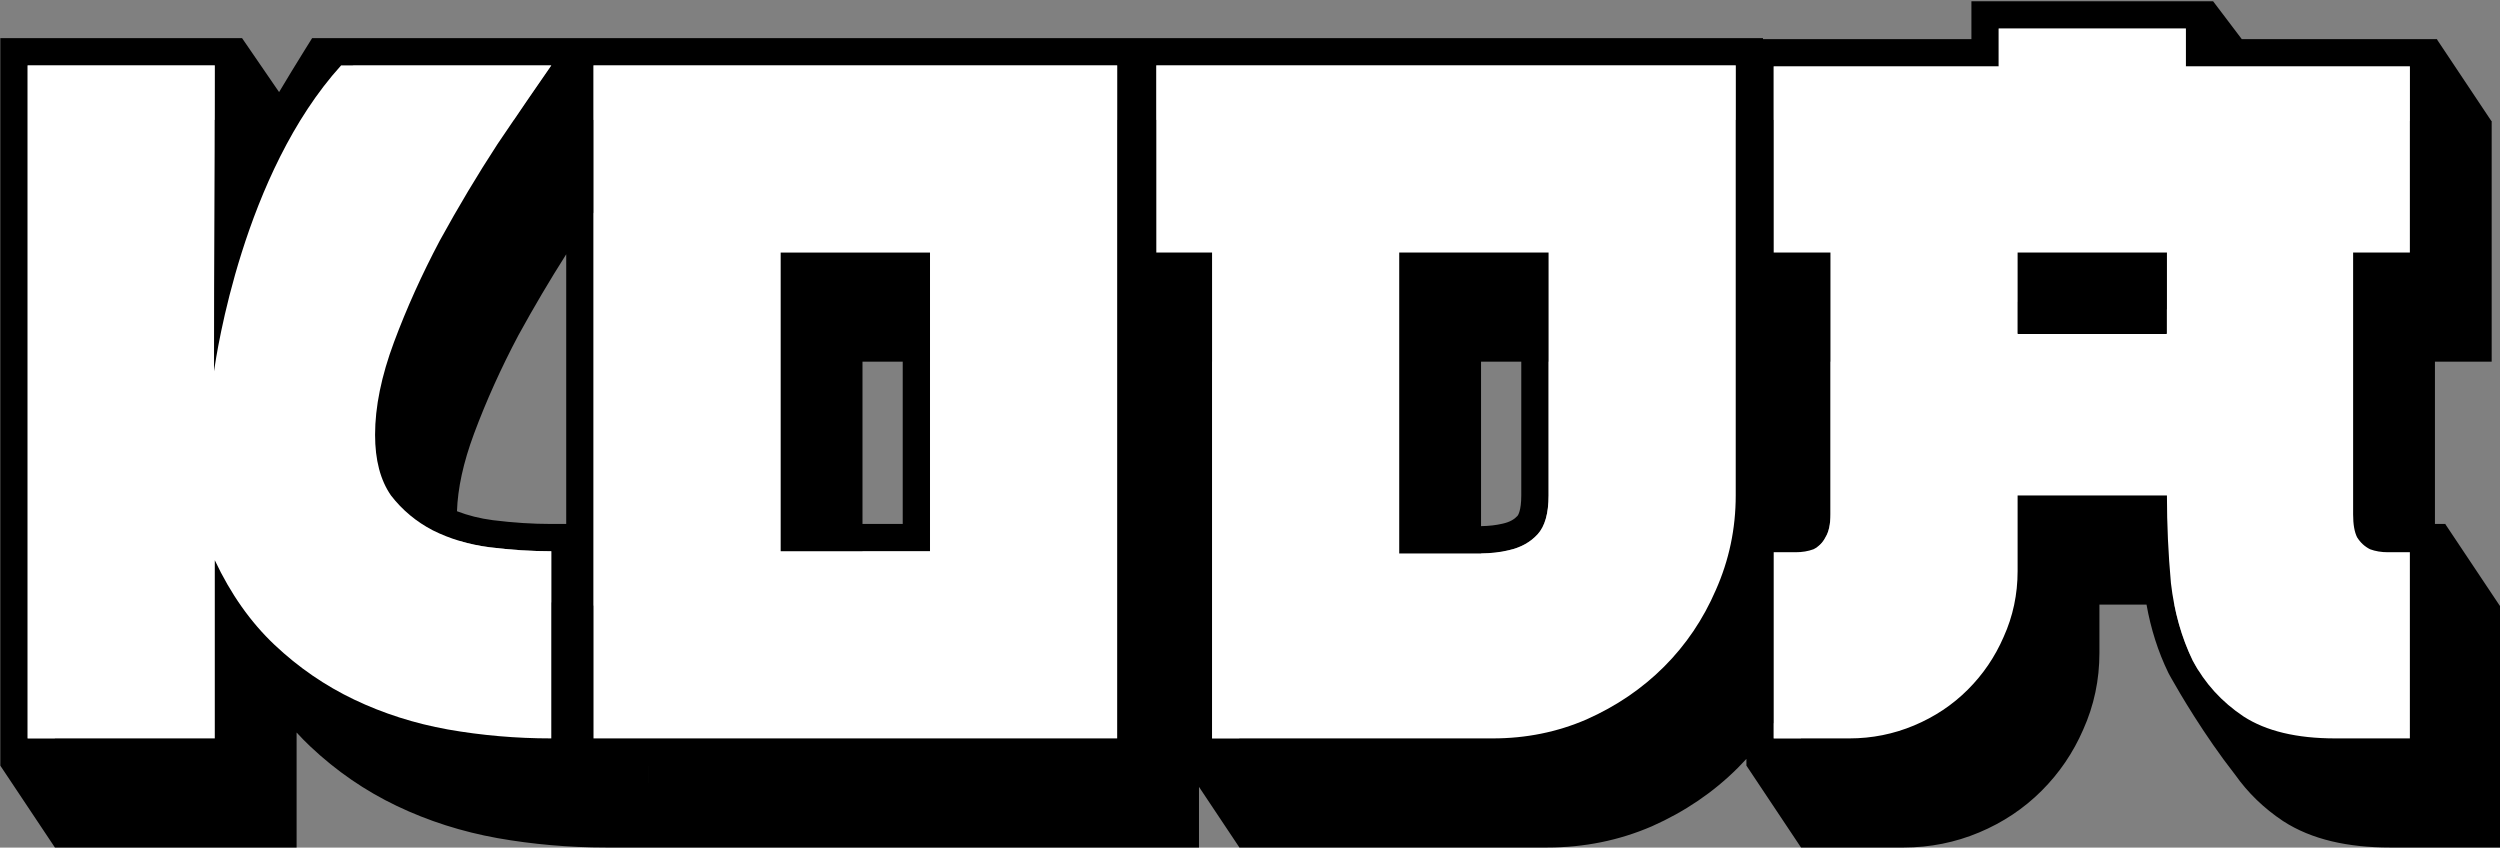 <svg width="1867" height="633" viewBox="0 0 1867 633" fill="none" xmlns="http://www.w3.org/2000/svg">
<rect x="0" y="0" width="1867" height="633" fill="#808080" stroke="none"/>
<path fill-rule="evenodd" clip-rule="evenodd" d="M1472.25 0.963H1652.75L1652.75 0.961L1652.76 0.963H1652.76V0.97L1674.16 29.216H1820.04V29.608L1860.51 90.313L1860.35 90.325H1860.78V270.096H1818.41V391.294H1826.08L1826.08 391.291L1826.08 391.294H1826.26V391.56L1866.86 452.403H1867V632.917H1784.65C1753.59 632.917 1726.47 627.065 1705.19 613.292L1705.07 613.217L1704.95 613.139C1690.73 603.658 1678.79 592.136 1669.25 578.628C1669.19 578.558 1669.14 578.487 1669.08 578.414C1645.96 548.873 1627.41 516.934 1621.76 506.906C1621.27 506.06 1620.8 505.207 1620.33 504.347C1620.1 503.929 1619.98 503.711 1619.98 503.711L1619.99 503.717C1619.86 503.471 1619.72 503.224 1619.59 502.977L1619.43 502.664L1619.27 502.346C1611.63 486.62 1606.25 469.639 1603.02 451.506H1567.85V487.642C1567.85 507.741 1563.82 526.916 1555.7 544.951C1548.25 562.104 1537.9 577.333 1524.71 590.52C1511.38 603.853 1495.76 614.235 1478.04 621.667C1460.15 629.169 1441.36 632.917 1421.83 632.917H1344.96V632.861L1304.26 571.808H1304.22V566.748C1302.15 569.015 1300.02 571.239 1297.84 573.42C1279.62 591.64 1258.18 606.163 1233.72 617.035L1233.62 617.079L1233.52 617.122C1209.05 627.688 1183 632.917 1155.56 632.917H925.595L925.593 632.919L925.592 632.917H925.529V632.821L895.404 587.635V632.917H452.433C425.004 632.917 398.045 630.588 371.57 625.916L371.502 625.904C345.006 621.134 319.965 613.158 296.449 601.935C272.697 590.598 251.118 575.753 231.758 557.469C228.226 554.133 224.808 550.659 221.504 547.048V632.917H40.99V632.901L0.25 571.808V28.472H180.763L180.764 28.468L208.421 68.781C214.579 58.438 220.811 48.203 227.117 38.075L233.096 28.472H1316.6V29.216H1472.25V0.963ZM895.404 571.808H897.389L897.39 571.81H895.404V571.808ZM483.971 571.808V585.099H483.961V571.808H483.971ZM160.395 89.581V48.842H20.619V551.438H40.99V89.581H160.395ZM61.369 551.438H61.36V109.951H61.369V551.438ZM483.971 551.438H483.961V109.951L483.971 109.951V551.438ZM905.158 270.096V551.438H925.529V270.096H905.158ZM945.898 551.438V249.726L945.907 249.726V551.438H945.898ZM1296.23 89.581H863.523V48.842H1296.23V89.581ZM1357.34 408.34C1359.84 406.504 1361.81 404.142 1363.25 401.254C1365.73 397.289 1366.97 391.589 1366.97 384.154V270.096H1387.34V445.263C1387.34 447.901 1387.11 449.684 1386.87 450.787C1386.76 451.319 1386.65 451.619 1386.61 451.739L1386.2 452.388L1386.02 452.749C1384.88 452.986 1383.45 453.146 1381.68 453.146H1356.14C1356.94 445.901 1357.34 438.563 1357.34 431.137V408.34ZM1324.59 540.301V551.438H1344.96V499.711C1343.66 503.148 1342.26 506.559 1340.76 509.944C1336.14 520.63 1330.75 530.754 1324.59 540.301ZM1365.34 551.438H1365.33V473.516L1365.34 473.515V551.438ZM1623.74 451.506C1626.72 466.58 1631.34 480.56 1637.6 493.447C1638.98 496.055 1640.45 498.591 1642 501.057C1641.92 500.345 1641.83 499.632 1641.75 498.916L1641.72 498.662L1641.69 498.408C1640.27 482.776 1639.35 467.142 1638.92 451.506H1623.74ZM1668.89 530.352C1665.66 519.705 1663.36 508.442 1661.98 496.564C1660 474.755 1659 452.946 1659 431.137L1659.01 431.137C1659.01 452.946 1660.01 474.755 1661.99 496.564C1663.37 508.446 1665.68 519.711 1668.91 530.361L1668.89 530.352ZM1799.67 90.325H1693.5V62.072H1512.99V90.325H1357.34V89.581H1324.59V49.585H1492.62V21.333H1632.39V49.585H1799.67V90.325ZM1407.71 249.726L1407.72 249.726V445.263C1407.72 452.698 1406.48 458.398 1404 462.363C1402.02 466.328 1399.04 469.302 1395.08 471.285C1393.68 471.81 1392.21 472.242 1390.69 472.582C1392.21 472.242 1393.67 471.809 1395.07 471.285C1399.03 469.302 1402.01 466.329 1403.99 462.363C1406.47 458.398 1407.71 452.698 1407.71 445.263V249.726ZM1365.33 188.617V110.694L1365.34 110.694V188.617H1365.33ZM1110.22 551.438H1110.21V472.772L1110.22 472.772V551.438ZM1106.04 413.329V452.403H1110.21C1120.16 452.403 1130.32 452.917 1140.67 453.935C1149.34 454.311 1156.66 453.644 1162.79 452.201L1162.91 452.172L1163.04 452.144C1168.45 450.943 1171.74 448.84 1174 446.369C1174.36 445.983 1176.83 442.564 1176.83 431.137V270.096H1156.46V370.028C1156.46 383.411 1153.73 393.076 1148.28 399.024C1142.83 404.972 1135.64 408.937 1126.72 410.92C1119.54 413.007 1110.47 413.318 1106.04 413.329ZM1106.04 392.919V270.096H1136.09V370.028C1136.09 381.455 1133.62 384.874 1133.26 385.26C1131 387.731 1127.7 389.834 1122.3 391.035L1122.17 391.063L1122.05 391.092C1117.42 392.182 1112.1 392.83 1106.04 392.919ZM1197.2 249.726V431.137C1197.2 444.52 1194.47 454.185 1189.02 460.133C1183.57 466.081 1176.38 470.046 1167.46 472.029C1165.36 472.523 1163.19 472.941 1160.97 473.281C1163.2 472.941 1165.36 472.523 1167.47 472.029C1176.39 470.046 1183.57 466.081 1189.03 460.133C1194.48 454.185 1197.21 444.52 1197.21 431.137V249.726L1197.2 249.726ZM904.263 188.617V109.951L904.272 109.951V188.617H904.263ZM834.294 89.581H443.221V48.842H834.294V89.581ZM443.221 159.314C450.557 148.521 457.347 138.614 463.592 129.592V452.403H452.433C449.389 452.403 446.318 452.358 443.221 452.27V159.314ZM341.272 381.782C341.83 364.923 345.895 345.641 354.05 323.751C363.124 299.395 374.131 274.968 387.093 250.471C398.678 229.376 410.598 209.188 422.852 189.903V391.294H411.693C397.741 391.294 383.236 390.364 368.167 388.482C358.496 387.232 349.552 384.982 341.272 381.782ZM342.984 403.894C350.197 406.076 357.735 407.675 365.597 408.689C381.458 410.672 396.823 411.663 411.693 411.663V449.929C410.766 449.82 409.838 449.708 408.907 449.591C395.709 447.885 383.863 444.316 373.214 439.013C363.634 434.007 355.684 427.402 349.182 419.109C346.571 415.237 344.398 410.264 342.984 403.894ZM254.263 121.374C243.104 139.885 232.185 158.745 221.504 177.954V103.582L254.263 121.374ZM272.181 131.105C260.376 150.667 248.837 170.629 237.566 190.991C231.802 201.749 226.448 212.656 221.504 223.712C213.696 241.172 206.91 259.003 201.144 277.206V277.235C210.562 247.496 222.705 218.748 237.575 190.991C248.846 170.63 260.384 150.67 272.188 131.109L272.181 131.105ZM263.258 48.842H411.693C407.295 55.152 402.601 61.942 397.613 69.211C393.21 75.628 388.577 82.418 383.715 89.581H338.268L263.258 48.842ZM644.106 411.663V452.403H714.89V270.096H694.519V411.663H644.106ZM644.106 391.294H674.15V270.096H644.106V391.294ZM735.259 249.726V472.772L735.269 472.772V249.726L735.259 249.726ZM1533.36 82.442L1533.36 82.442V110.694L1533.36 110.694V82.442ZM1659 249.726V292.105L1659.01 292.105V249.726H1547.49L1659 249.726ZM1567.85 270.096V271.735H1638.64V270.096H1567.85Z" fill="black"/>
<path fill-rule="evenodd" clip-rule="evenodd" d="M1492.63 49.586V21.333H1632.4V49.586H1799.69V188.617H1757.31V384.154C1757.31 391.589 1758.3 397.289 1760.28 401.254C1762.76 405.22 1765.98 408.194 1769.95 410.176C1773.91 411.663 1778.37 412.407 1783.33 412.407H1799.69V551.439H1743.92C1715.18 551.439 1692.38 545.986 1675.52 535.082C1659.17 524.177 1646.53 510.299 1637.61 493.447C1629.18 476.099 1623.73 456.768 1621.25 435.455C1619.27 413.646 1618.27 391.837 1618.27 370.028H1506.75V426.533C1506.75 443.881 1503.28 460.238 1496.34 475.603C1489.9 490.473 1480.98 503.608 1469.58 515.008C1458.18 526.408 1444.79 535.33 1429.43 541.773C1414.06 548.217 1397.96 551.439 1381.1 551.439H1324.6V412.407H1340.95C1345.91 412.407 1350.37 411.663 1354.34 410.176C1358.3 408.194 1361.28 405.22 1363.26 401.254C1365.74 397.289 1366.98 391.589 1366.98 384.154V188.617H1324.6V49.586H1492.63ZM1618.27 230.996V188.617H1506.75V225.313C1506.73 225.365 1506.72 225.423 1506.72 225.483V248.984C1506.72 249.23 1506.92 249.429 1507.16 249.429H1617.76C1618.01 249.429 1618.21 249.23 1618.21 248.984V230.996H1618.27Z" fill="white"/>
<path d="M411.703 48.842C400.303 65.199 386.92 84.777 371.555 107.577C356.685 130.378 342.311 154.417 328.433 179.696C315.05 204.974 303.65 230.253 294.232 255.531C284.815 280.81 280.106 303.858 280.106 324.675C280.106 343.51 284.071 358.628 292.002 370.028C300.428 380.932 310.837 389.606 323.228 396.05C336.115 402.494 350.241 406.707 365.607 408.689C381.468 410.672 396.833 411.663 411.703 411.663V551.439C385.433 551.439 359.659 549.208 334.38 544.747C309.598 540.286 286.302 532.852 264.493 522.443C242.684 512.034 222.858 498.403 205.014 481.551C187.17 464.699 172.301 443.633 160.405 418.355V551.439H20.63V48.842H160.377C160.377 98.876 160.235 131.901 160.095 164.698V164.699C159.957 197.069 159.82 229.216 159.82 277.274C159.82 277.326 159.861 277.047 159.947 276.458C161.674 264.705 181.516 129.677 254.745 48.842H411.703Z" fill="white"/>
<path fill-rule="evenodd" clip-rule="evenodd" d="M834.305 551.439H443.231V48.842H834.305V551.439ZM694.529 411.663V188.617H583.007V411.663H694.529Z" fill="white"/>
<path fill-rule="evenodd" clip-rule="evenodd" d="M1281.37 440.659C1291.28 418.355 1296.24 394.811 1296.24 370.028V48.842H863.533V188.617H905.168V551.439H1033.67V551.44H1079.5V551.439H1114.83C1139.61 551.439 1162.91 546.73 1184.72 537.312C1207.02 527.399 1226.35 514.264 1242.71 497.908C1259.07 481.551 1271.95 462.468 1281.37 440.659ZM1072.55 413.329H1106.29V413.287C1113.65 413.183 1120.46 412.394 1126.73 410.92C1135.65 408.937 1142.84 404.972 1148.29 399.024C1153.74 393.076 1156.47 383.411 1156.47 370.028V188.617H1044.94V413.323H1072.55L1072.55 413.329Z" fill="white"/>
</svg>
